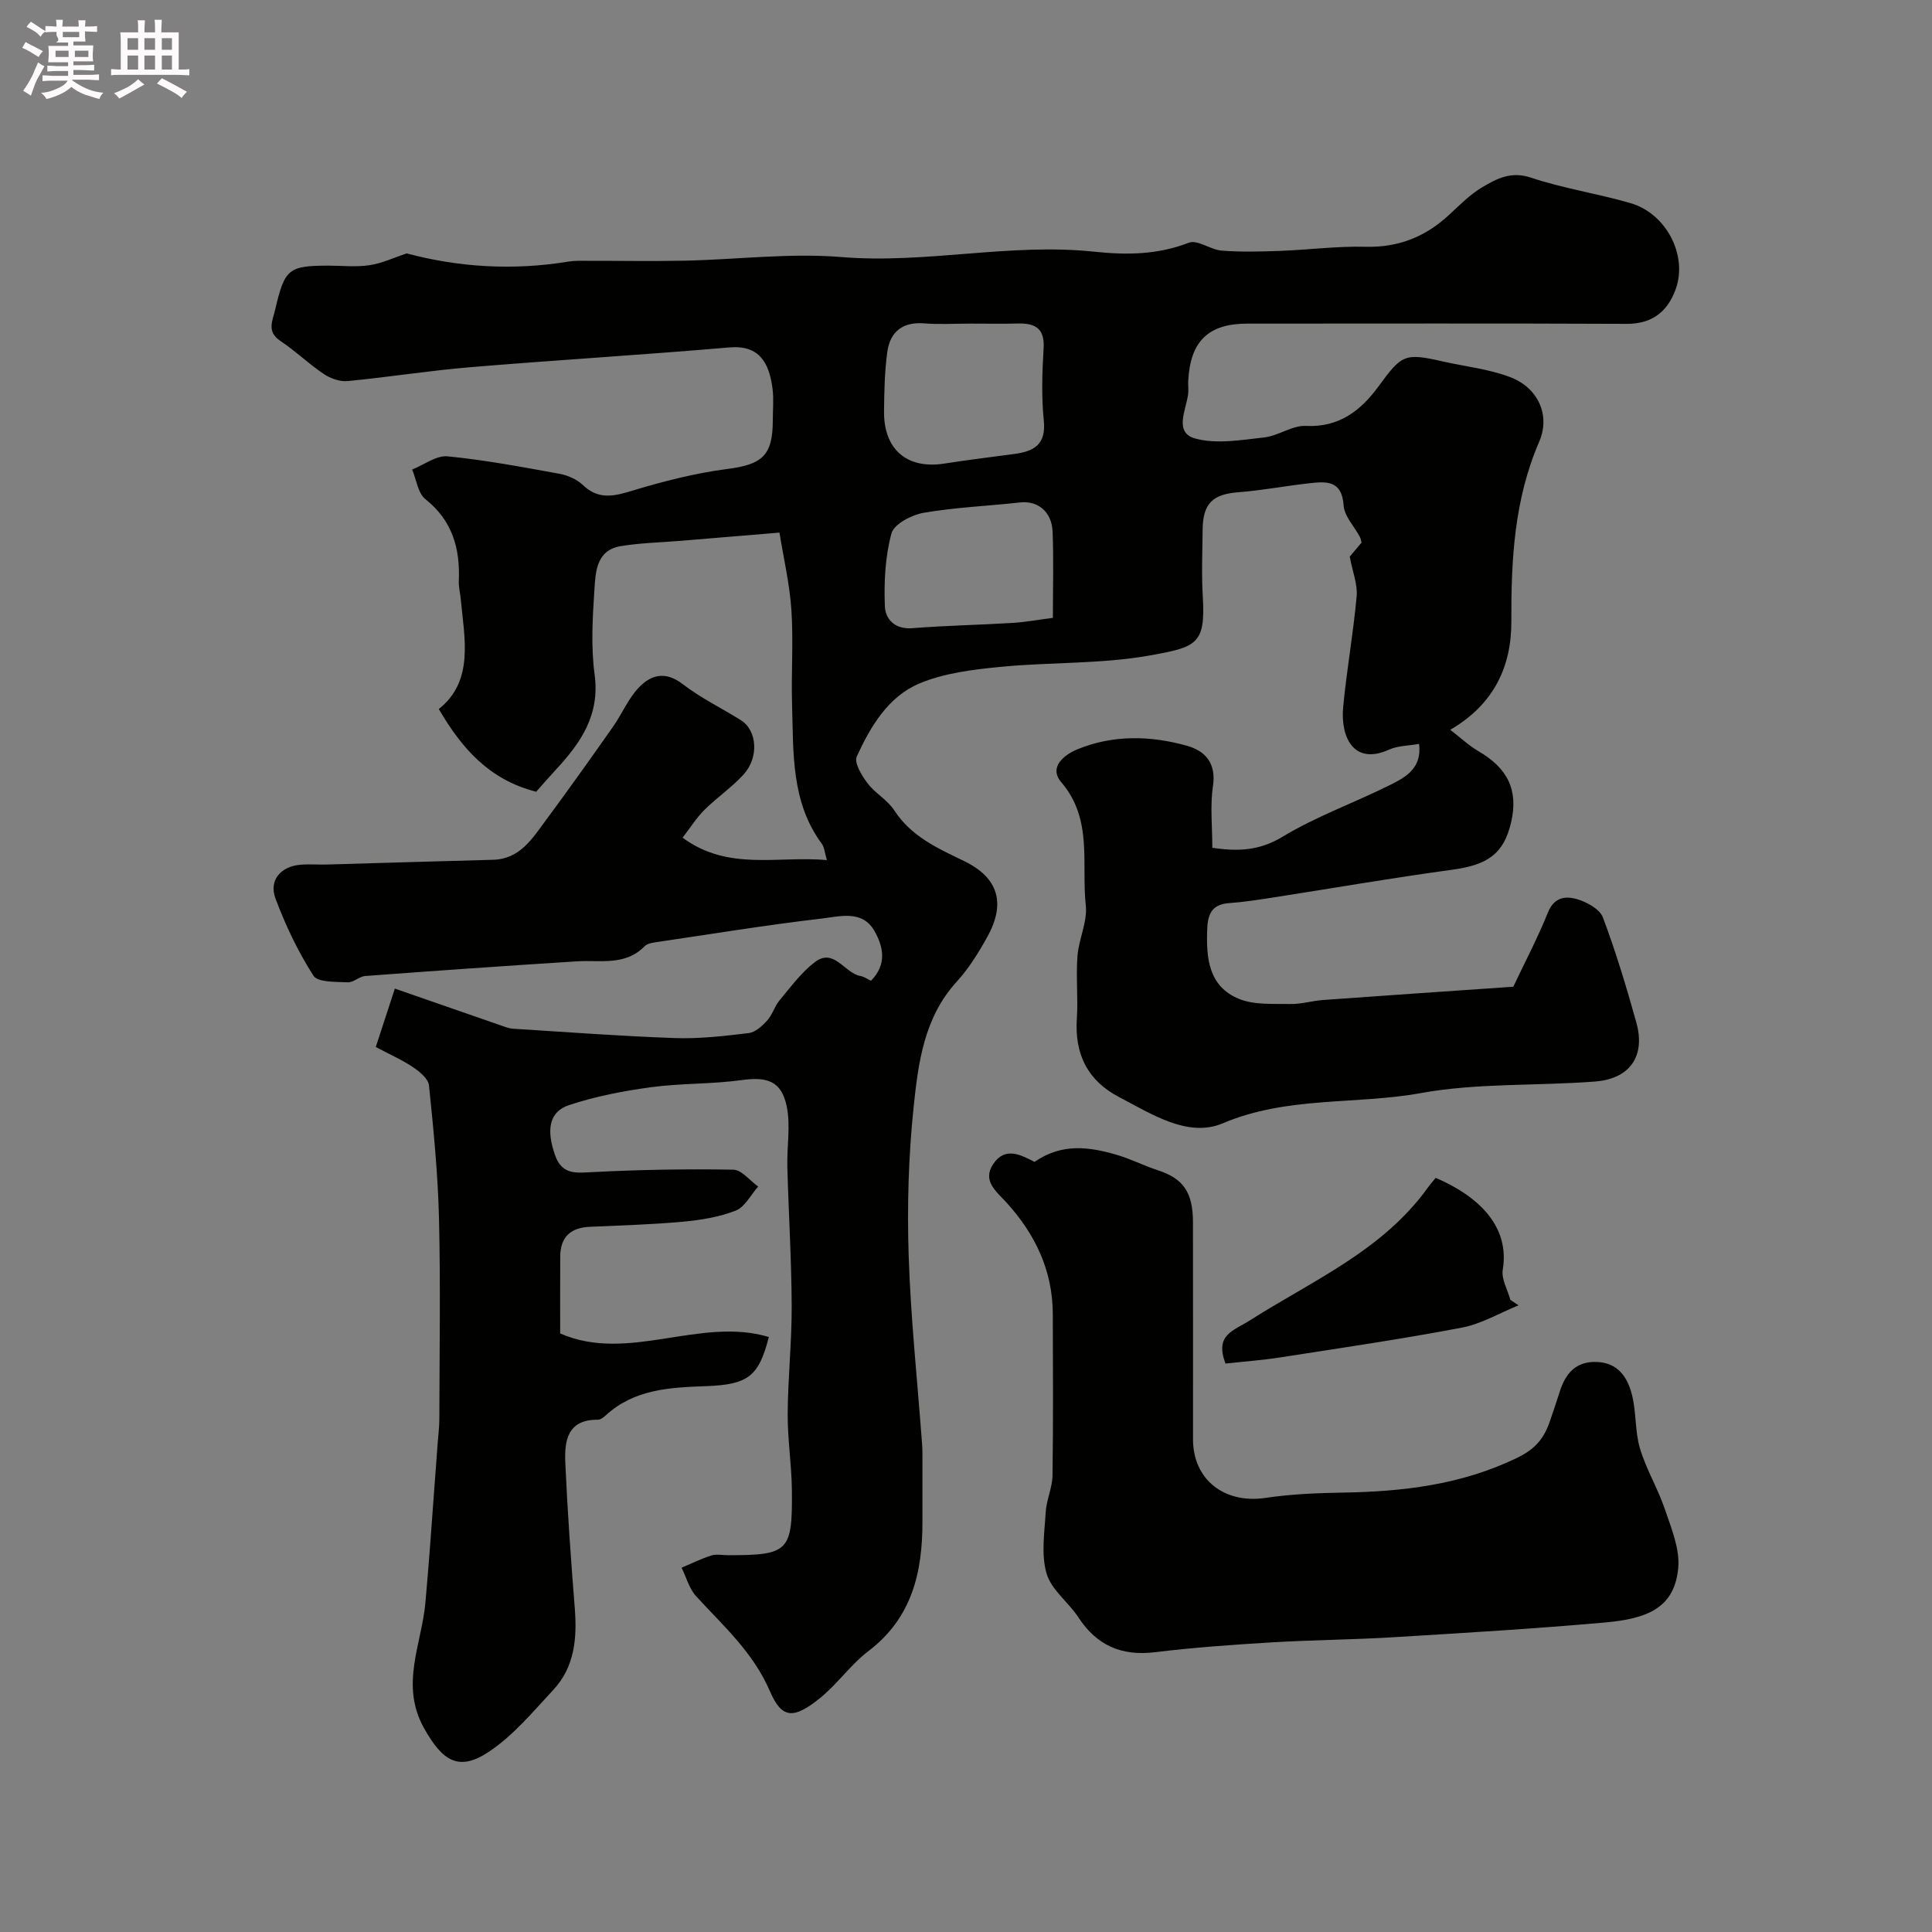 <svg enable-background="new 0 0 400 400" viewBox="0 0 400 400" xmlns="http://www.w3.org/2000/svg"><rect x="0" y="0" width="400" height="400" fill="#808080" stroke="none"/><path d="m6.8 9.5c.6.3 1.3.7 2.1 1.1-.4.4-.7.8-.9 1.2-.7-.4-1.3-.8-1.8-1.1s-1.1-.6-1.6-.8c.2-.4.5-.8.7-1.2.4.2.8.5 1.5.8zm.9 6.9c-.3.6-.5 1.1-.7 1.7s-.4 1.1-.6 1.7c-.6-.4-1.1-.7-1.6-1 .7-1 1.2-1.8 1.5-2.4.3-.5.6-1.1.8-1.7.3-.6.5-1.2.8-1.8.3.3.8.6 1.3.8-.7 1.3-1.2 2.2-1.5 2.7zm.1-11c.4.3 1 .7 1.7 1.1-.5.2-.8.6-1.1 1.1-.5-.6-1-1-1.4-1.2s-.9-.6-1.5-.8c.2-.4.5-.7.9-1.1.5.3.9.6 1.4.9zm10.5 13.1c1 .4 2 .6 3.1.7-.4.4-.7.8-.8 1.3-.9-.2-1.9-.6-3-.9-1-.4-2-.9-2.8-1.6-.5.4-1.1.9-1.9 1.3s-1.9.9-3.3 1.2c-.1-.3-.5-.8-1.1-1.3 1 0 2.1-.3 3.2-.8 1.2-.5 1.9-1 2.3-1.7h-3.2c-.4 0-1 0-2 .1v-1.2c1 0 1.7.1 2 .1h3.3v-1h-2.3c-.2 0-.9 0-2 .1v-1.2c1.2 0 1.9.1 2 .1h2.3v-.8h-4.1c0-.7.1-1.2.1-1.6 0-.5 0-1.1-.1-1.8h4.1v-.7h-2.5c1-.6.1-1.1.1-1.6v-.6h-.5c-.4 0-1 0-1.8.1v-1.3c1.2 0 1.9.1 2.1.1h.2c0-.3 0-.8-.1-1.4h1.4c0 .6-.1 1-.1 1.4h3.4c0-.4 0-.8-.1-1.3h1.5c0 .4-.1.9-.1 1.3.7 0 1.5 0 2.5-.1v1.2c-1 0-1.8-.1-2.5-.1v.6c0 .3 0 .8.1 1.5h-2.5v.8h4.1c0 .7-.1 1.3-.1 1.8s0 1 .1 1.5h-4.1v.8h1.4c.8 0 1.8 0 2.9-.1v1.2c-1 0-1.9-.1-2.8-.1h-1.5v1h3.2c.3 0 1 0 2.1-.1v1.2c-1.1 0-1.8-.1-2.1-.1h-3.4l-.1.1c1.4 1 2.4 1.5 3.4 1.9zm-4.1-6.7v-1.3h-2.7v1.3zm2.2-4.1v-1.1h-3.4v1.1zm1.9 4.1v-1.3h-2.8v1.3z" fill="#fcfafa"/><path d="m37 6.7v2.3 5.4c1 0 1.8 0 2.2-.1v1.3c-.6 0-1.5-.1-2.5-.1h-11.9c-.7 0-1.3 0-1.8.1v-1.3c.5 0 1.1.1 2 .1v-5.2c0-1 0-1.8-.1-2.5h3.7c0-1.3 0-2.1-.1-2.5h1.5c0 .4-.1 1.3-.1 2.5h2.2c0-1.2 0-2.1-.1-2.6h1.5c0 .4-.1 1.3-.1 2.6zm-12.3 13.7c-.3-.4-.7-.8-1.1-1.1 1.1-.4 2.1-.9 2.9-1.3.8-.5 1.5-1 2.1-1.6.4.4.9.8 1.3 1.1-2.5 1.4-4.2 2.4-5.2 2.9zm3.9-10.1v-2.4h-2.2v2.4zm0 4.1v-2.9h-2.2v2.9zm3.5-4.1v-2.4h-2.2v2.4zm0 4.1v-2.9h-2.2v2.9zm.4 2.9 1-1.1c.6.3 1.4.7 2.5 1.3s2 1.1 2.7 1.5c-.4.4-.8.8-1.1 1.3-.8-.8-2.5-1.7-5.1-3zm3.1-7v-2.4h-2.1v2.4zm0 4.1v-2.9h-2.1v2.9z" fill="#fcfafa"/><g fill="#010100"><path d="m84.2 52.46c10.67 2.86 21.98 3.6 33.54 1.69 1.3-.21 2.65-.15 3.98-.15 6.7-.01 13.39.11 20.09-.03 10.8-.23 21.68-1.63 32.38-.75 17.53 1.45 34.83-2.95 52.24-1.12 6.81.72 13.21.67 19.71-1.85 1.78-.69 4.48 1.46 6.81 1.64 3.98.31 8 .2 11.99.06 5.94-.22 11.88-1.01 17.8-.86 6.85.18 12.44-2.1 17.34-6.66 2.17-2.01 4.3-4.19 6.81-5.67 2.99-1.77 5.95-3.36 10.05-1.99 6.73 2.25 13.85 3.31 20.68 5.3 7.34 2.14 11.91 10.83 9.27 17.93-1.69 4.54-4.83 7.07-10.12 7.05-26.15-.12-52.31-.05-78.48-.05-8.07 0-11.82 3.59-12.28 11.76-.06 1 .11 2.02-.04 3-.49 3.25-2.87 7.8 1.43 9.01 4.42 1.24 9.55.32 14.31-.2 2.95-.32 5.83-2.53 8.66-2.39 6.97.35 11.45-3.27 15.11-8.28 4.71-6.45 5.36-6.86 13.08-5.1 4.73 1.08 9.68 1.58 14.16 3.3 5.68 2.18 8.34 7.82 5.95 13.36-5.18 11.98-5.81 24.44-5.76 37.18.03 9.33-3.57 17.16-12.65 22.46 2.25 1.73 3.9 3.3 5.81 4.41 6.15 3.57 8.33 8.15 6.78 14.78-1.53 6.52-4.86 8.79-12.25 9.79-12.48 1.69-24.9 3.86-37.36 5.79-2.91.45-5.83.9-8.77 1.11-3.4.24-4.39 2.09-4.52 5.24-.25 6.06.21 11.98 6.58 14.59 3.15 1.29 7.03.99 10.58 1.06 2.26.05 4.53-.66 6.81-.83 13.11-.95 26.22-1.84 39.39-2.75 2.29-4.84 5.01-10.01 7.19-15.41 1.29-3.19 3.7-3.4 6.01-2.72 2.03.6 4.7 2.05 5.35 3.78 2.68 7.1 4.87 14.41 6.92 21.73 1.94 6.95-1.27 11.69-8.56 12.25-12.01.93-24.27.26-36.04 2.39-13.59 2.45-27.67.6-41.02 6.26-7.17 3.04-14.72-1.91-21.48-5.44-6.51-3.4-9.21-8.89-8.73-16.21.28-4.31-.2-8.68.13-12.99.27-3.53 2.1-7.11 1.72-10.5-.94-8.58 1.52-17.79-5.08-25.49-2.68-3.12.65-5.69 3.34-6.8 7.39-3.04 15.13-2.85 22.68-.74 3.8 1.06 6.1 3.61 5.39 8.36-.61 4.07-.13 8.3-.13 12.77 5.21.76 9.67.66 14.54-2.29 7.04-4.26 14.96-7.06 22.36-10.77 3.13-1.57 6.52-3.41 5.91-8.45-2.21.39-4.4.36-6.21 1.18-7.44 3.35-10.09-2.71-9.51-8.86.73-7.65 2.1-15.24 2.79-22.89.22-2.46-.84-5.03-1.43-8.21.44-.52 1.39-1.64 2.44-2.89-.1-.36-.15-.84-.36-1.23-1.15-2.15-3.19-4.23-3.34-6.43-.35-5.38-3.71-5.02-7.26-4.62-4.87.55-9.7 1.47-14.58 1.85-5.24.4-7.3 2.29-7.36 7.72-.05 4.67-.24 9.35.04 14 .57 9.76-1.31 10.34-11.01 12.07-10.16 1.81-20.71 1.35-31.04 2.37-5.64.56-11.54 1.27-16.68 3.45-6.43 2.72-10.08 8.91-12.92 15.1-.58 1.26 1.02 3.93 2.21 5.5 1.58 2.1 4.16 3.49 5.57 5.66 3.52 5.42 8.98 7.83 14.44 10.48 7.09 3.44 8.7 8.7 4.79 15.74-1.81 3.27-3.84 6.53-6.34 9.27-6.75 7.4-7.93 16.75-8.89 25.89-1.07 10.19-1.36 20.53-1.03 30.78.42 12.99 1.81 25.94 2.77 38.91.1 1.33.08 2.66.08 4 .01 4.03-.01 8.06 0 12.09.03 10.51-2.12 19.99-11.16 26.87-3.68 2.8-6.42 6.81-10.03 9.74-5.49 4.45-7.93 4.29-10.37-1.38-3.52-8.16-9.68-13.55-15.3-19.71-1.43-1.57-2.03-3.91-3.01-5.89 2.04-.86 4.04-1.86 6.15-2.53 1.06-.34 2.31-.06 3.48-.06 12.54-.01 13.35-.73 13.21-13.52-.06-5.27-.9-10.54-.87-15.8.05-7.44.86-14.87.83-22.3-.04-9.6-.64-19.2-.9-28.8-.11-4.18.7-8.51-.13-12.52-1.09-5.26-4.07-6.16-9.32-5.43-6.19.86-12.53.63-18.73 1.47-5.75.78-11.55 1.89-17.04 3.72-4.14 1.38-4.71 5.15-2.86 10.39 1.46 4.13 4.44 3.64 7.95 3.46 9.63-.49 19.3-.66 28.94-.49 1.74.03 3.43 2.27 5.15 3.49-1.52 1.72-2.74 4.23-4.64 4.98-3.43 1.35-7.25 1.96-10.96 2.3-6.41.59-12.86.77-19.3 1.06-3.99.18-6.06 2.17-6.08 6.17-.03 5.33-.01 10.65-.01 15.91 14.18 6.17 28.86-3.54 43.2.73-2.1 8.2-4.29 9.86-13.07 10.18-7.43.27-14.77.62-20.68 6.03-.46.42-1.11.93-1.67.92-6.29-.06-6.92 4.39-6.72 8.91.45 10.04 1.16 20.07 1.96 30.09.49 6.21-.01 12.16-4.42 16.9-4.23 4.55-8.33 9.52-13.43 12.89-6.26 4.14-9.57 1.77-13.31-4.84-5.11-9.06-.52-17.46.24-26.14.32-3.61.62-7.23.9-10.85.56-7.39 1.1-14.77 1.64-22.16.12-1.65.34-3.29.34-4.94.03-13.83.26-27.67-.07-41.5-.22-9.2-1.13-18.4-2.07-27.57-.14-1.37-1.92-2.85-3.29-3.77-2.29-1.54-4.85-2.66-7.73-4.19 1.28-3.91 2.5-7.66 3.95-12.09 7.77 2.7 14.91 5.19 22.06 7.66.76.26 1.54.59 2.32.64 11.2.7 22.39 1.55 33.6 1.94 5.08.18 10.22-.42 15.28-1.03 1.38-.17 2.81-1.48 3.83-2.61 1.07-1.18 1.51-2.91 2.54-4.15 2.32-2.77 4.51-5.8 7.34-7.94 3.99-3.03 6.12 2.32 9.43 2.88.76.13 1.45.65 2.17.99 3.36-3.37 2.58-7.06.72-10.32-2.5-4.4-7.16-3-10.87-2.57-11.36 1.33-22.66 3.17-33.98 4.85-.94.14-2.13.27-2.72.88-4.01 4.12-9.12 2.83-13.96 3.13-14.64.92-29.27 1.95-43.89 3.04-1.24.09-2.44 1.37-3.62 1.31-2.46-.13-6.2.05-7.11-1.38-3.19-4.98-5.79-10.44-7.86-15.99-1.41-3.78 1.13-6.66 5.22-6.98 1.82-.15 3.67.01 5.5-.04 11.43-.32 22.87-.69 34.3-.98 5.56-.14 8.1-4.31 10.88-8.07 4.76-6.42 9.39-12.94 13.99-19.48 1.85-2.63 3.12-5.76 5.29-8.06 2.53-2.69 5.54-3.54 9.14-.76 3.71 2.87 8.03 4.95 12.03 7.46 3.4 2.13 3.8 7.75.52 11.31-2.44 2.65-5.49 4.73-8.06 7.27-1.59 1.57-2.79 3.52-4.52 5.75 9.46 6.98 19.68 3.72 29.88 4.64-.48-1.61-.53-2.67-1.05-3.37-6.41-8.68-5.86-18.85-6.16-28.8-.2-6.53.3-13.09-.14-19.6-.36-5.43-1.63-10.79-2.47-16.03-7.55.63-14.06 1.17-20.57 1.71-4.1.34-8.24.42-12.29 1.09-5.09.85-5.22 5.37-5.46 9.12-.38 5.81-.73 11.74.05 17.47 1.13 8.35-2.85 14.11-7.98 19.65-1.47 1.59-2.89 3.22-4.12 4.61-9.73-2.47-15.45-9.03-20.16-17.12 7.34-5.85 5.32-14.57 4.51-23.04-.11-1.14-.42-2.29-.37-3.42.3-6.74-1.29-12.52-6.92-17-1.55-1.24-1.86-4.05-2.74-6.13 2.46-.97 5.01-2.96 7.35-2.73 7.78.76 15.49 2.22 23.19 3.62 1.71.31 3.58 1.15 4.82 2.33 3.31 3.16 6.55 2.28 10.4 1.11 6.34-1.92 12.84-3.57 19.39-4.43 7.3-.92 9.52-2.75 9.52-10.11 0-2.17.22-4.36-.05-6.49-.68-5.32-2.67-9.12-8.95-8.58-17.88 1.54-35.81 2.61-53.7 4.1-8.47.71-16.89 2.06-25.35 2.87-1.6.15-3.54-.55-4.92-1.47-3.11-2.09-5.84-4.76-8.96-6.83-2.93-1.94-1.63-4.17-1.09-6.52 1.95-8.41 2.74-9.08 11.08-9.08 2.83 0 5.72.33 8.48-.1 2.62-.4 5.11-1.59 7.66-2.44zm116.62 14.54c-3.17 0-6.35.2-9.49-.05-4.46-.35-7.04 1.74-7.62 5.89-.56 4.06-.64 8.21-.68 12.32-.08 7.92 4.78 12.02 12.47 10.82 4.82-.75 9.67-1.35 14.5-1.99 4.02-.54 6.61-1.91 6.11-6.88-.5-4.95-.35-10-.04-14.98.25-4.09-1.68-5.23-5.25-5.15-3.33.08-6.66.02-10 .02zm17.17 60.92c0-6.26.17-12.06-.06-17.84-.16-4.18-3.12-6.47-6.73-6.06-6.66.75-13.39 1.01-19.98 2.15-2.48.43-6.12 2.33-6.65 4.26-1.31 4.81-1.56 10.05-1.37 15.08.1 2.68 2.08 4.84 5.69 4.55 6.89-.55 13.82-.67 20.73-1.09 2.71-.17 5.4-.67 8.37-1.05z"/><path d="m214.19 240.55c5.73-3.94 11.33-3.09 16.9-1.49 2.95.85 5.73 2.29 8.66 3.24 5.19 1.69 7.23 4.51 7.24 10.74.03 14.99 0 29.98.01 44.97.01 8.37 6.53 13.39 15.05 12.11 5.2-.78 10.51-1 15.78-1.09 12.52-.2 24.6-1.57 36.21-7.17 3.99-1.92 5.67-4.17 6.88-7.7.69-2 1.36-4 2-6.01 1.2-3.79 3.33-6.35 7.72-6.17 4.4.18 6.34 3.24 7.24 6.8.92 3.61.6 7.56 1.66 11.11 1.29 4.33 3.72 8.32 5.17 12.62 1.33 3.93 3.11 8.18 2.75 12.11-.76 8.31-6.43 10.51-15.09 11.29-14.59 1.3-29.23 2.17-43.85 3.06-8.42.51-16.87.56-25.29 1.07-8.04.48-16.09 1.06-24.09 2.03-6.93.84-12.05-1.37-15.87-7.21-2.05-3.14-5.59-5.68-6.58-9.05-1.16-3.93-.44-8.47-.19-12.72.15-2.55 1.37-5.06 1.41-7.6.16-11.16.1-22.32.06-33.48-.03-8.95-3.65-16.49-9.54-22.98-2.14-2.36-5.1-4.51-2.82-7.99 2.48-3.76 5.76-1.91 8.58-.49z"/><path d="m297.24 243.86c8.72 3.73 15.4 9.93 13.89 19.02-.32 1.94 1.01 4.16 1.58 6.25.56.37 1.12.75 1.69 1.12-3.9 1.58-7.67 3.85-11.73 4.62-12.46 2.37-25.02 4.21-37.56 6.16-3.84.6-7.73.87-11.39 1.28-2.24-6 1.56-6.71 5.09-8.96 12.88-8.2 27.38-14.39 36.73-27.36.48-.68 1.03-1.3 1.7-2.13z"/></g></svg>